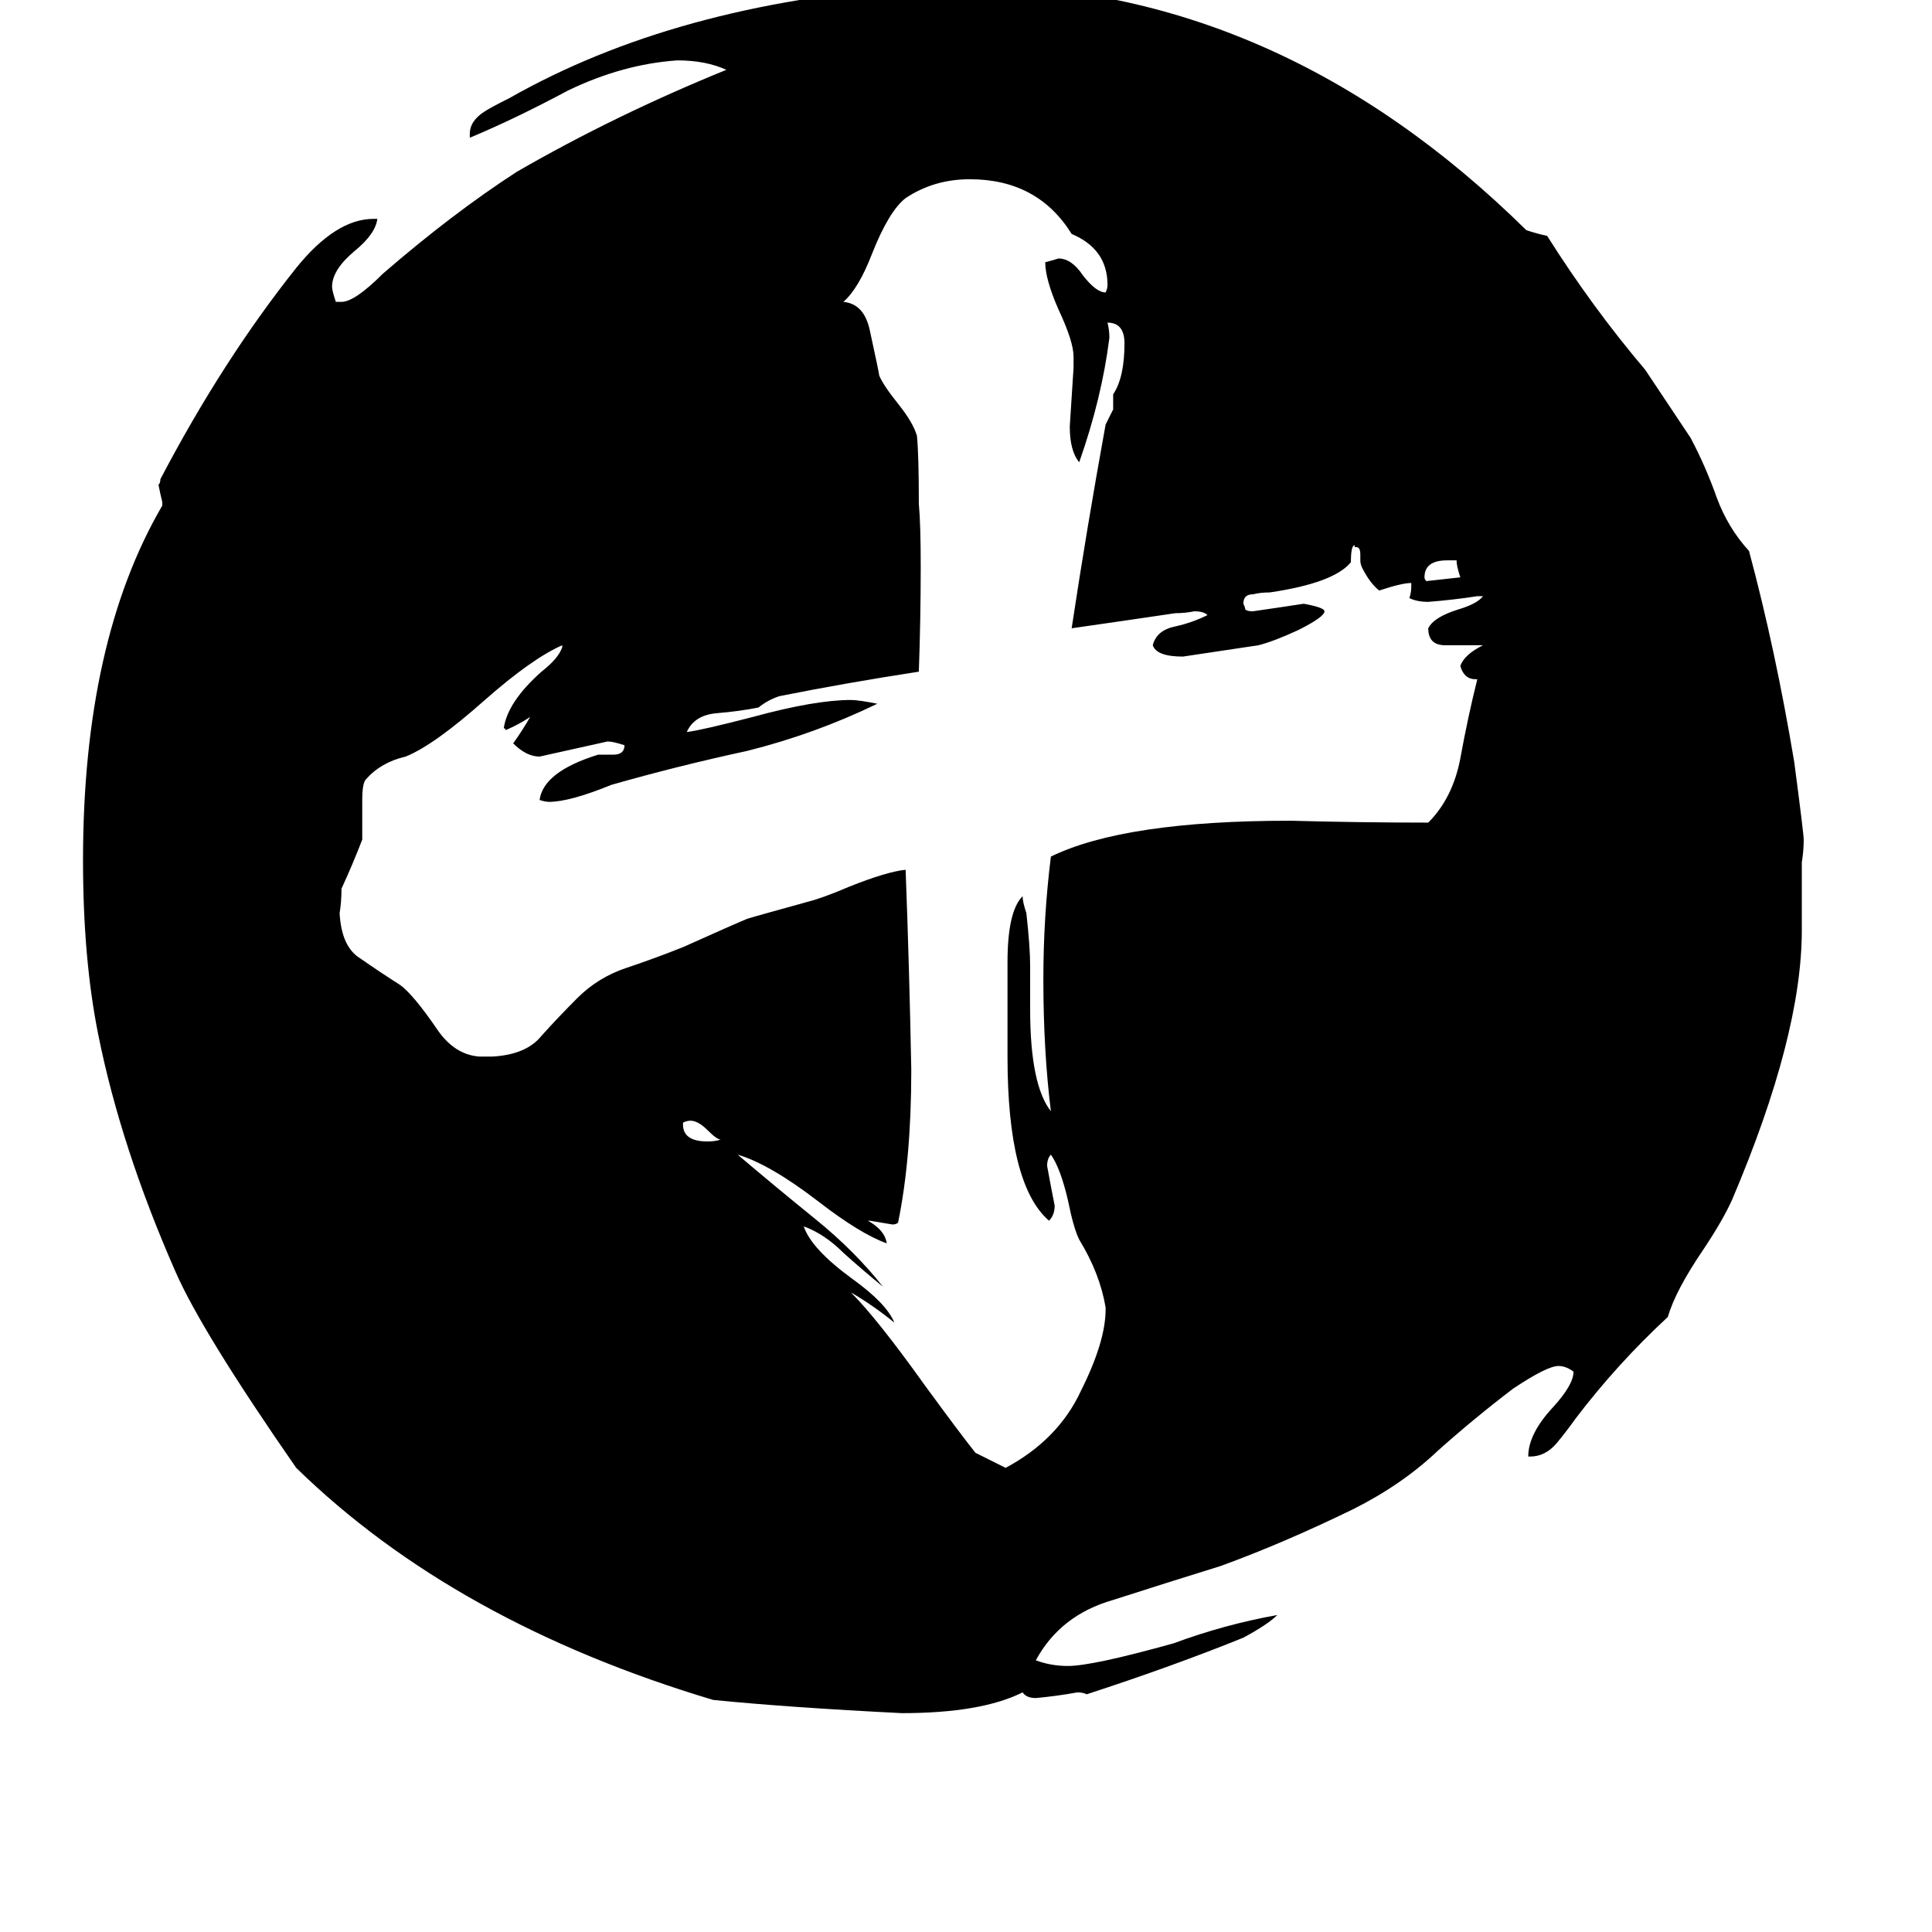<svg xmlns="http://www.w3.org/2000/svg" viewBox="0 -800 1024 1024">
	<path fill="#000000" d="M811 -28H810Q810 -40 823 -54Q834 -66 834 -73Q830 -76 826 -76Q820 -76 802 -64Q781 -48 762 -31Q743 -13 717 0Q680 18 647 30Q618 39 590 48Q562 56 549 80Q557 83 566 83Q579 83 622 71Q649 61 677 56Q672 61 659 68Q622 83 576 98Q574 97 571 97Q560 99 549 100Q544 100 542 97Q520 108 478 108Q418 105 378 101Q241 60 157 -22Q107 -94 93 -126Q64 -192 52 -252Q44 -292 44 -344Q44 -460 86 -532V-534Q85 -538 84 -543Q85 -544 85 -546Q118 -609 157 -658Q178 -684 198 -684H200Q199 -676 188 -667Q176 -657 176 -648Q176 -646 178 -640H181Q188 -640 203 -655Q240 -687 274 -709Q326 -739 385 -763Q374 -768 359 -768Q330 -766 301 -752Q273 -737 249 -727V-729Q249 -736 257 -741Q260 -743 270 -748Q358 -798 484 -807Q493 -808 512 -808Q677 -808 809 -678Q815 -676 820 -675Q844 -637 872 -604Q884 -586 896 -568Q904 -553 910 -536Q916 -520 927 -508Q941 -456 951 -396Q956 -358 956 -355Q956 -349 955 -343V-307Q955 -251 918 -164Q913 -153 903 -138Q888 -116 884 -102Q857 -77 835 -48Q830 -41 825 -35Q819 -28 811 -28ZM586 -106V-107Q583 -125 572 -143Q569 -149 566 -164Q562 -181 557 -188Q555 -186 555 -182Q557 -171 559 -161Q559 -156 556 -153Q534 -172 534 -240V-290Q534 -317 542 -325Q542 -322 544 -316Q546 -298 546 -288V-265Q546 -225 557 -211Q553 -243 553 -281Q553 -314 557 -346Q596 -365 684 -365Q721 -364 757 -364Q770 -377 774 -398Q778 -420 783 -440H782Q776 -440 774 -447Q776 -453 786 -458H766Q757 -458 757 -467Q760 -473 773 -477Q783 -480 786 -484H783Q770 -482 757 -481Q751 -481 747 -483Q748 -486 748 -489V-491Q743 -491 731 -487Q726 -491 722 -499Q721 -501 721 -503V-506Q721 -510 719 -510H718V-511Q716 -511 716 -502Q707 -491 673 -486Q668 -486 664 -485Q659 -485 659 -480Q660 -478 660 -477Q661 -476 664 -476Q678 -478 691 -480Q702 -478 702 -476Q702 -473 688 -466Q675 -460 667 -458Q647 -455 627 -452Q613 -452 611 -458Q613 -466 623 -468Q632 -470 640 -474Q638 -476 633 -476Q628 -475 623 -475Q596 -471 568 -467Q576 -520 586 -575Q588 -579 590 -583V-591Q596 -600 596 -618Q596 -629 587 -629Q588 -625 588 -621Q584 -589 572 -555Q567 -561 567 -574Q568 -589 569 -605V-611Q569 -619 561 -636Q554 -652 554 -661Q558 -662 561 -663Q568 -663 574 -654Q581 -645 586 -645Q587 -647 587 -649Q587 -668 568 -676Q550 -705 514 -705Q495 -705 480 -695Q471 -688 462 -665Q455 -647 447 -640Q458 -639 461 -625Q466 -602 466 -601Q468 -596 476 -586Q484 -576 486 -569Q487 -559 487 -533Q488 -522 488 -500Q488 -472 487 -444Q448 -438 413 -431Q407 -429 402 -425Q392 -423 380 -422Q368 -421 364 -412Q372 -413 399 -420Q432 -429 451 -429Q455 -429 465 -427Q432 -411 396 -402Q359 -394 324 -384Q302 -375 291 -375Q289 -375 286 -376Q288 -391 317 -400H325Q331 -400 331 -405Q325 -407 322 -407Q304 -403 286 -399Q279 -399 272 -406Q277 -413 281 -420Q275 -416 268 -413Q268 -414 267 -414Q269 -428 287 -444Q296 -451 298 -457V-458Q282 -451 257 -429Q230 -405 215 -399Q202 -396 194 -387Q192 -385 192 -376V-355Q187 -342 181 -329Q181 -322 180 -316Q181 -298 191 -292Q201 -285 212 -278Q219 -273 232 -254Q241 -241 254 -240H261Q279 -241 287 -251Q296 -261 306 -271Q317 -282 332 -287Q347 -292 362 -298Q391 -311 396 -313Q399 -314 428 -322Q436 -324 450 -330Q470 -338 480 -339Q482 -286 483 -233Q483 -186 476 -152Q475 -151 473 -151Q467 -152 461 -153H460Q469 -148 470 -141Q456 -146 434 -163Q408 -183 391 -188Q411 -171 432 -154Q453 -137 468 -118Q457 -127 447 -136Q437 -146 426 -150Q430 -138 452 -122Q470 -109 474 -99Q463 -108 451 -115Q465 -101 490 -66Q509 -40 517 -30Q525 -26 533 -22Q561 -37 573 -63Q586 -89 586 -106ZM774 -494Q772 -500 772 -503H767Q755 -503 755 -494Q755 -493 756 -492Q765 -493 774 -494ZM362 -205V-204Q362 -195 375 -195Q379 -195 382 -196Q380 -196 375 -201Q370 -206 366 -206Q364 -206 362 -205Z"/>
</svg>